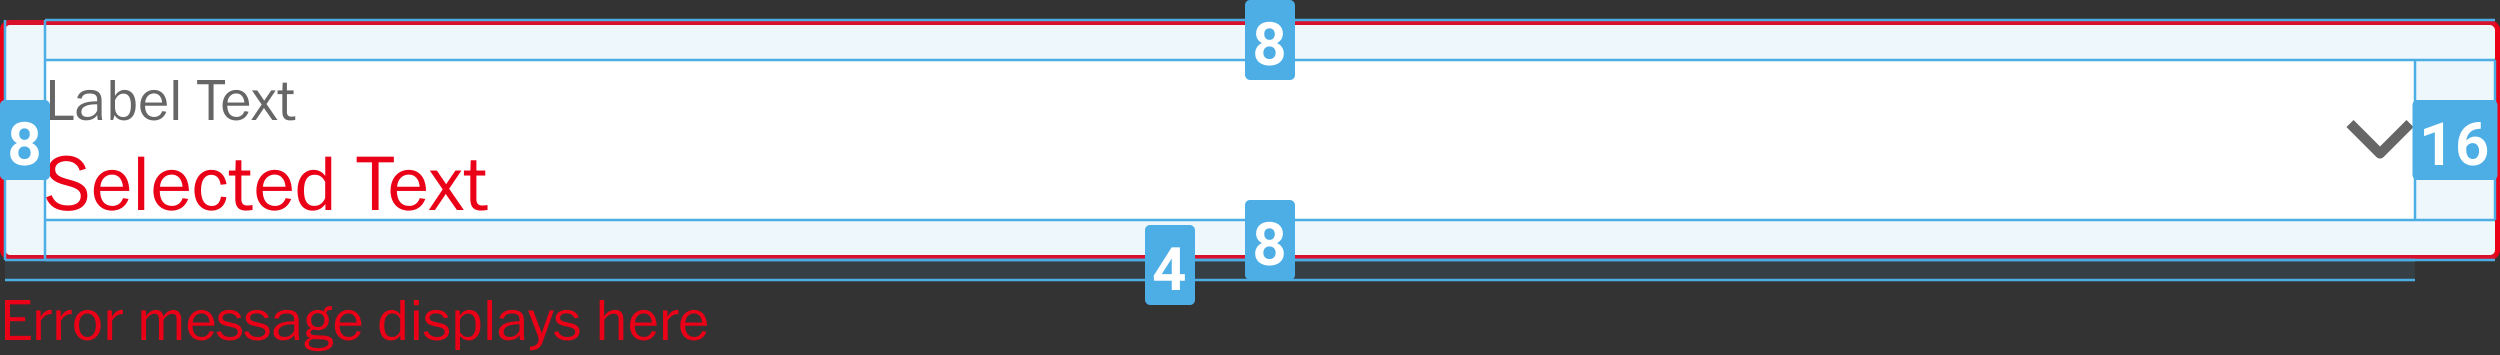 <svg width="500" height="71" viewBox="0 0 500 71" fill="none" xmlns="http://www.w3.org/2000/svg">
<rect x="0" y="0" width="500" height="71" fill="#333333" stroke="none"/>
<rect x="0.5" y="4.5" width="499" height="47" rx="1.5" fill="white" stroke="#EA0017"/>
<path d="M13.592 42.176C16.024 42.176 17.464 40.992 17.464 39.104C17.464 37.312 16.248 36.56 14.008 35.968C11.816 35.392 11.032 34.992 11.032 33.808C11.032 32.896 11.912 32.224 13.256 32.224C14.6 32.224 15.624 32.928 15.944 34.128L17.176 33.744C16.664 32.08 15.272 31.12 13.272 31.12C11.208 31.12 9.704 32.224 9.704 33.952C9.704 35.84 11.192 36.544 13.16 37.04C14.92 37.504 16.152 37.888 16.152 39.216C16.152 40.432 15.176 41.088 13.608 41.088C11.736 41.088 10.824 40.32 10.328 39.024L9.192 39.472C9.896 41.248 11.272 42.176 13.592 42.176ZM22.38 42.128C23.948 42.128 25.164 41.312 25.708 39.792L24.62 39.632C24.172 40.8 23.356 41.184 22.492 41.184C20.956 41.184 20.06 40.176 20.028 38.192H25.852C25.836 38.016 25.852 37.84 25.836 37.664C25.676 35.472 24.476 33.968 22.412 33.968C20.38 33.968 18.764 35.52 18.764 38.192C18.764 40.544 20.22 42.128 22.38 42.128ZM20.076 37.344C20.172 35.856 21.148 34.912 22.412 34.912C23.676 34.912 24.46 35.824 24.588 37.344H20.076ZM28.855 42V31.328H27.607V42H28.855ZM34.302 42.128C35.87 42.128 37.086 41.312 37.63 39.792L36.542 39.632C36.094 40.8 35.278 41.184 34.414 41.184C32.878 41.184 31.982 40.176 31.95 38.192H37.774C37.758 38.016 37.774 37.84 37.758 37.664C37.598 35.472 36.398 33.968 34.334 33.968C32.302 33.968 30.686 35.52 30.686 38.192C30.686 40.544 32.142 42.128 34.302 42.128ZM31.998 37.344C32.094 35.856 33.07 34.912 34.334 34.912C35.598 34.912 36.382 35.824 36.51 37.344H31.998ZM42.281 42.128C43.849 42.128 45.017 41.216 45.289 39.44L44.201 39.328C43.961 40.64 43.353 41.2 42.313 41.2C41.129 41.2 40.201 40.224 40.201 38.048C40.201 36.08 40.969 34.96 42.233 34.96C43.321 34.96 43.945 35.664 44.137 36.96L45.305 36.816C44.953 34.88 43.897 33.968 42.217 33.968C40.217 33.968 38.889 35.728 38.889 38.016C38.889 40.656 40.345 42.128 42.281 42.128ZM49.158 42.112C49.59 42.112 50.07 42.064 50.502 41.984V41.008C50.214 41.056 49.75 41.104 49.382 41.104C48.71 41.088 48.278 40.72 48.278 39.888V35.104H50.054V34.112H48.278V32.048H47.142L47.078 34.112H45.782V35.104H47.062V39.824C47.062 41.456 47.83 42.112 49.158 42.112ZM54.896 42.128C56.464 42.128 57.68 41.312 58.224 39.792L57.136 39.632C56.688 40.8 55.872 41.184 55.008 41.184C53.472 41.184 52.576 40.176 52.544 38.192H58.368C58.352 38.016 58.368 37.84 58.352 37.664C58.192 35.472 56.992 33.968 54.928 33.968C52.896 33.968 51.28 35.52 51.28 38.192C51.28 40.544 52.736 42.128 54.896 42.128ZM52.592 37.344C52.688 35.856 53.664 34.912 54.928 34.912C56.192 34.912 56.976 35.824 57.104 37.344H52.592ZM62.507 42.128C63.659 42.128 64.459 41.664 65.083 40.8V42H66.251V31.328H65.051V35.184C64.683 34.656 63.931 33.968 62.731 33.968C60.715 33.968 59.499 35.744 59.499 38.08C59.499 40.656 60.603 42.128 62.507 42.128ZM62.843 41.184C61.531 41.184 60.795 40.272 60.795 38.08C60.795 36.064 61.499 34.944 62.923 34.944C64.091 34.944 64.635 35.616 65.035 36.368V39.584C64.699 40.464 64.027 41.184 62.843 41.184ZM75.716 42V32.464H78.772V31.328H71.332V32.464H74.388V42H75.716ZM81.724 42.128C83.292 42.128 84.508 41.312 85.052 39.792L83.964 39.632C83.516 40.8 82.7 41.184 81.836 41.184C80.3 41.184 79.404 40.176 79.372 38.192H85.196C85.18 38.016 85.196 37.84 85.18 37.664C85.02 35.472 83.82 33.968 81.756 33.968C79.724 33.968 78.108 35.52 78.108 38.192C78.108 40.544 79.564 42.128 81.724 42.128ZM79.42 37.344C79.516 35.856 80.492 34.912 81.756 34.912C83.02 34.912 83.804 35.824 83.932 37.344H79.42ZM86.987 42L88.987 39.056L89.147 38.768L89.323 39.056L91.386 42H92.763L89.835 37.744L92.282 34.112H91.082L89.434 36.528L89.227 36.848L89.019 36.528L87.371 34.112H85.963L88.538 37.872L85.77 42H86.987ZM96.158 42.112C96.59 42.112 97.07 42.064 97.502 41.984V41.008C97.214 41.056 96.75 41.104 96.382 41.104C95.71 41.088 95.278 40.72 95.278 39.888V35.104H97.054V34.112H95.278V32.048H94.142L94.078 34.112H92.782V35.104H94.062V39.824C94.062 41.456 94.83 42.112 96.158 42.112Z" fill="#EA0017"/>
<path d="M14.7 24V23.136H10.992V15.996H9.996V24H14.7ZM17.187 24.072C18.291 24.072 18.987 23.652 19.455 23.004C19.443 23.304 19.491 23.796 19.563 24H20.451C20.355 23.628 20.319 23.22 20.319 22.848V20.16C20.319 18.672 19.671 17.976 17.991 17.976C16.587 17.976 15.663 18.552 15.447 19.632L16.311 19.728C16.503 18.972 17.007 18.708 17.967 18.708C18.963 18.708 19.347 19.056 19.419 19.704C19.443 19.848 19.443 20.052 19.443 20.256C18.975 20.268 18.579 20.268 18.099 20.328C16.479 20.52 15.303 21.156 15.303 22.44C15.303 23.52 16.143 24.072 17.187 24.072ZM17.463 23.388C16.671 23.388 16.275 23.028 16.275 22.344C16.275 21.6 16.935 21.084 18.219 20.916C18.591 20.868 19.023 20.868 19.443 20.868V22.092C19.191 22.704 18.591 23.388 17.463 23.388ZM24.823 24.084C26.167 24.084 27.139 23.064 27.139 21.024C27.139 19.044 26.311 17.976 24.895 17.976C24.043 17.976 23.287 18.564 22.987 19.212V15.996H22.099V24H22.615L22.915 23.016C23.299 23.688 23.935 24.084 24.823 24.084ZM24.643 23.412C23.695 23.412 22.999 22.704 22.999 21.468V20.04C23.323 19.356 23.815 18.72 24.679 18.72C25.675 18.72 26.179 19.5 26.179 21.048C26.179 22.704 25.651 23.412 24.643 23.412ZM30.766 24.096C31.942 24.096 32.854 23.484 33.262 22.344L32.446 22.224C32.11 23.1 31.498 23.388 30.85 23.388C29.698 23.388 29.026 22.632 29.002 21.144H33.37C33.358 21.012 33.37 20.88 33.358 20.748C33.238 19.104 32.338 17.976 30.79 17.976C29.266 17.976 28.054 19.14 28.054 21.144C28.054 22.908 29.146 24.096 30.766 24.096ZM29.038 20.508C29.11 19.392 29.842 18.684 30.79 18.684C31.738 18.684 32.326 19.368 32.422 20.508H29.038ZM35.622 24V15.996H34.686V24H35.622ZM42.713 24V16.848H45.005V15.996H39.425V16.848H41.717V24H42.713ZM47.219 24.096C48.395 24.096 49.307 23.484 49.715 22.344L48.899 22.224C48.563 23.1 47.951 23.388 47.303 23.388C46.151 23.388 45.479 22.632 45.455 21.144H49.823C49.811 21.012 49.823 20.88 49.811 20.748C49.691 19.104 48.791 17.976 47.243 17.976C45.719 17.976 44.507 19.14 44.507 21.144C44.507 22.908 45.599 24.096 47.219 24.096ZM45.491 20.508C45.563 19.392 46.295 18.684 47.243 18.684C48.191 18.684 48.779 19.368 48.875 20.508H45.491ZM51.166 24L52.666 21.792L52.786 21.576L52.918 21.792L54.466 24H55.498L53.302 20.808L55.138 18.084H54.238L53.002 19.896L52.846 20.136L52.69 19.896L51.454 18.084H50.398L52.33 20.904L50.254 24H51.166ZM58.044 24.084C58.368 24.084 58.728 24.048 59.052 23.988V23.256C58.836 23.292 58.488 23.328 58.212 23.328C57.708 23.316 57.384 23.04 57.384 22.416V18.828H58.716V18.084H57.384V16.536H56.532L56.484 18.084H55.512V18.828H56.472V22.368C56.472 23.592 57.048 24.084 58.044 24.084Z" fill="#666666"/>
<path d="M476 29.293L481.293 24L482.707 25.414L476.707 31.414C476.519 31.602 476.265 31.707 476 31.707C475.735 31.707 475.48 31.602 475.293 31.414L469.293 25.414L470.707 24L476 29.293Z" fill="#666666"/>
<path d="M6.168 68V67.172H1.992V64.244H5.028V63.428H1.992V60.86H6.06V59.996H0.996V68H6.168ZM8.176 68V64.136C8.668 63.308 9.364 62.828 10.06 62.828C10.132 62.828 10.252 62.828 10.324 62.84V61.988C10.228 61.976 10.156 61.976 10.048 61.976C9.208 61.976 8.512 62.66 8.128 63.356V62.084H7.24V68H8.176ZM12.195 68V64.136C12.687 63.308 13.383 62.828 14.079 62.828C14.151 62.828 14.271 62.828 14.343 62.84V61.988C14.247 61.976 14.175 61.976 14.067 61.976C13.227 61.976 12.531 62.66 12.147 63.356V62.084H11.259V68H12.195ZM17.475 68.096C18.939 68.096 20.151 66.884 20.151 65.024C20.151 63.2 19.095 61.976 17.475 61.976C16.023 61.976 14.823 63.164 14.823 65.012C14.823 66.884 15.951 68.096 17.475 68.096ZM17.463 67.4C16.467 67.4 15.807 66.512 15.807 65.024C15.807 63.5 16.527 62.708 17.463 62.708C18.447 62.708 19.167 63.476 19.167 65.012C19.167 66.608 18.435 67.4 17.463 67.4ZM22.426 68V64.136C22.918 63.308 23.614 62.828 24.31 62.828C24.382 62.828 24.502 62.828 24.574 62.84V61.988C24.478 61.976 24.406 61.976 24.298 61.976C23.458 61.976 22.762 62.66 22.378 63.356V62.084H21.49V68H22.426ZM29.199 68V63.944C29.739 63.188 30.231 62.744 30.915 62.744C31.491 62.744 31.791 63.14 31.791 63.848V68H32.703V63.956C33.075 63.368 33.687 62.768 34.419 62.768C34.995 62.768 35.319 63.092 35.319 63.86V68H36.243V63.8C36.243 63.32 36.123 62.936 35.943 62.66C35.703 62.216 35.295 61.988 34.683 61.988C33.747 61.988 33.051 62.66 32.643 63.308C32.571 62.468 32.019 61.976 31.155 61.976C30.303 61.976 29.523 62.684 29.175 63.272V62.084H28.275V68H29.199ZM40.27 68.096C41.446 68.096 42.358 67.484 42.766 66.344L41.95 66.224C41.614 67.1 41.002 67.388 40.354 67.388C39.202 67.388 38.53 66.632 38.506 65.144H42.874C42.862 65.012 42.874 64.88 42.862 64.748C42.742 63.104 41.842 61.976 40.294 61.976C38.77 61.976 37.558 63.14 37.558 65.144C37.558 66.908 38.65 68.096 40.27 68.096ZM38.542 64.508C38.614 63.392 39.346 62.684 40.294 62.684C41.242 62.684 41.83 63.368 41.926 64.508H38.542ZM46.038 68.096C47.478 68.096 48.414 67.364 48.414 66.272C48.414 65.096 47.382 64.76 46.17 64.52C45.222 64.316 44.514 64.196 44.514 63.548C44.514 63.008 45.054 62.684 45.846 62.684C46.65 62.684 47.19 63.044 47.418 63.668L48.246 63.488C47.946 62.564 47.178 61.976 45.846 61.976C44.526 61.976 43.65 62.636 43.65 63.608C43.65 64.772 44.67 65.084 45.882 65.312C46.758 65.504 47.55 65.648 47.55 66.356C47.55 66.98 46.974 67.4 46.038 67.4C45.018 67.4 44.358 66.932 44.166 66.236L43.326 66.404C43.614 67.484 44.538 68.096 46.038 68.096ZM51.545 68.096C52.985 68.096 53.921 67.364 53.921 66.272C53.921 65.096 52.889 64.76 51.677 64.52C50.729 64.316 50.021 64.196 50.021 63.548C50.021 63.008 50.561 62.684 51.353 62.684C52.157 62.684 52.697 63.044 52.925 63.668L53.753 63.488C53.453 62.564 52.685 61.976 51.353 61.976C50.033 61.976 49.157 62.636 49.157 63.608C49.157 64.772 50.177 65.084 51.389 65.312C52.265 65.504 53.057 65.648 53.057 66.356C53.057 66.98 52.481 67.4 51.545 67.4C50.525 67.4 49.865 66.932 49.673 66.236L48.833 66.404C49.121 67.484 50.045 68.096 51.545 68.096ZM56.597 68.072C57.701 68.072 58.397 67.652 58.865 67.004C58.853 67.304 58.901 67.796 58.973 68H59.861C59.765 67.628 59.729 67.22 59.729 66.848V64.16C59.729 62.672 59.081 61.976 57.401 61.976C55.997 61.976 55.073 62.552 54.857 63.632L55.721 63.728C55.913 62.972 56.417 62.708 57.377 62.708C58.373 62.708 58.757 63.056 58.829 63.704C58.853 63.848 58.853 64.052 58.853 64.256C58.385 64.268 57.989 64.268 57.509 64.328C55.889 64.52 54.713 65.156 54.713 66.44C54.713 67.52 55.553 68.072 56.597 68.072ZM56.873 67.388C56.081 67.388 55.685 67.028 55.685 66.344C55.685 65.6 56.345 65.084 57.629 64.916C58.001 64.868 58.433 64.868 58.853 64.868V66.092C58.601 66.704 58.001 67.388 56.873 67.388ZM63.705 70.232C65.625 70.232 66.597 69.512 66.597 68.48C66.597 67.508 65.925 67.112 64.041 67.076C62.841 67.04 62.097 67.04 62.097 66.512C62.097 66.152 62.433 65.924 62.745 65.924C62.841 65.948 63.225 66.032 63.609 66.032C64.953 66.032 65.769 65.18 65.769 64.004C65.769 63.392 65.541 62.924 65.229 62.648C65.325 62.216 65.577 61.964 66.177 61.976C66.249 61.976 66.309 61.988 66.381 62L66.369 61.22C66.333 61.22 66.261 61.22 66.225 61.22C65.217 61.208 64.893 61.616 64.749 62.264C64.389 62.072 63.957 61.976 63.513 61.976C62.325 61.976 61.305 62.792 61.305 64.004C61.305 64.724 61.593 65.336 62.169 65.636C61.641 65.78 61.233 66.14 61.233 66.644C61.233 67.1 61.473 67.436 62.073 67.604C61.353 67.784 60.921 68.228 60.921 68.816C60.921 69.728 61.881 70.232 63.705 70.232ZM63.561 65.408C62.757 65.408 62.229 64.928 62.229 64.004C62.229 63.26 62.685 62.648 63.561 62.648C64.449 62.648 64.893 63.296 64.893 64.016C64.893 64.904 64.401 65.408 63.561 65.408ZM63.633 69.608C62.313 69.608 61.773 69.272 61.773 68.708C61.773 68.18 62.133 67.94 62.601 67.808C65.265 67.868 65.709 68 65.709 68.6C65.709 69.2 64.953 69.608 63.633 69.608ZM69.672 68.096C70.848 68.096 71.76 67.484 72.168 66.344L71.352 66.224C71.016 67.1 70.404 67.388 69.756 67.388C68.604 67.388 67.932 66.632 67.908 65.144H72.276C72.264 65.012 72.276 64.88 72.264 64.748C72.144 63.104 71.244 61.976 69.696 61.976C68.172 61.976 66.96 63.14 66.96 65.144C66.96 66.908 68.052 68.096 69.672 68.096ZM67.944 64.508C68.016 63.392 68.748 62.684 69.696 62.684C70.644 62.684 71.232 63.368 71.328 64.508H67.944ZM78.146 68.096C79.01 68.096 79.61 67.748 80.078 67.1V68H80.954V59.996H80.054V62.888C79.778 62.492 79.214 61.976 78.314 61.976C76.802 61.976 75.89 63.308 75.89 65.06C75.89 66.992 76.718 68.096 78.146 68.096ZM78.398 67.388C77.414 67.388 76.862 66.704 76.862 65.06C76.862 63.548 77.39 62.708 78.458 62.708C79.334 62.708 79.742 63.212 80.042 63.776V66.188C79.79 66.848 79.286 67.388 78.398 67.388ZM83.775 61.04V59.984H82.755V61.04H83.775ZM83.739 68V62.084H82.803V68H83.739ZM87.428 68.096C88.868 68.096 89.804 67.364 89.804 66.272C89.804 65.096 88.772 64.76 87.56 64.52C86.612 64.316 85.904 64.196 85.904 63.548C85.904 63.008 86.444 62.684 87.236 62.684C88.04 62.684 88.58 63.044 88.808 63.668L89.636 63.488C89.336 62.564 88.568 61.976 87.236 61.976C85.916 61.976 85.04 62.636 85.04 63.608C85.04 64.772 86.06 65.084 87.272 65.312C88.148 65.504 88.94 65.648 88.94 66.356C88.94 66.98 88.364 67.4 87.428 67.4C86.408 67.4 85.748 66.932 85.556 66.236L84.716 66.404C85.004 67.484 85.928 68.096 87.428 68.096ZM93.836 68.084C95.024 68.084 96.092 67.04 96.092 65.036C96.092 62.9 95.18 61.976 93.86 61.976C92.912 61.976 92.312 62.552 91.952 63.128V62.084H91.064V70.004H91.988V67.22C92.348 67.652 92.972 68.084 93.836 68.084ZM93.584 67.4C92.732 67.4 92.3 66.872 91.988 66.428V63.932C92.408 63.104 92.96 62.744 93.644 62.744C94.664 62.744 95.12 63.476 95.12 65.06C95.12 66.764 94.52 67.4 93.584 67.4ZM98.411 68V59.996H97.475V68H98.411ZM101.644 68.072C102.748 68.072 103.444 67.652 103.912 67.004C103.9 67.304 103.948 67.796 104.02 68H104.908C104.812 67.628 104.776 67.22 104.776 66.848V64.16C104.776 62.672 104.128 61.976 102.448 61.976C101.044 61.976 100.12 62.552 99.904 63.632L100.768 63.728C100.96 62.972 101.464 62.708 102.424 62.708C103.42 62.708 103.804 63.056 103.876 63.704C103.9 63.848 103.9 64.052 103.9 64.256C103.432 64.268 103.036 64.268 102.556 64.328C100.936 64.52 99.76 65.156 99.76 66.44C99.76 67.52 100.6 68.072 101.644 68.072ZM101.92 67.388C101.128 67.388 100.732 67.028 100.732 66.344C100.732 65.6 101.392 65.084 102.676 64.916C103.048 64.868 103.48 64.868 103.9 64.868V66.092C103.648 66.704 103.048 67.388 101.92 67.388ZM106.018 70.076C107.47 70.076 108.154 69.464 108.514 68.42L110.77 62.084H109.942L108.574 65.948L108.334 66.704L108.094 65.948L106.63 62.084H105.622L107.566 67.136C108.07 68.456 107.314 69.32 105.994 69.32L106.018 70.076ZM113.526 68.096C114.966 68.096 115.902 67.364 115.902 66.272C115.902 65.096 114.87 64.76 113.658 64.52C112.71 64.316 112.002 64.196 112.002 63.548C112.002 63.008 112.542 62.684 113.334 62.684C114.138 62.684 114.678 63.044 114.906 63.668L115.734 63.488C115.434 62.564 114.666 61.976 113.334 61.976C112.014 61.976 111.138 62.636 111.138 63.608C111.138 64.772 112.158 65.084 113.37 65.312C114.246 65.504 115.038 65.648 115.038 66.356C115.038 66.98 114.462 67.4 113.526 67.4C112.506 67.4 111.846 66.932 111.654 66.236L110.814 66.404C111.102 67.484 112.026 68.096 113.526 68.096ZM120.863 68V63.956C121.355 63.248 121.943 62.756 122.771 62.756C123.371 62.756 123.731 63.092 123.731 63.812V68H124.667V63.74C124.667 62.768 124.235 61.976 123.035 61.976C121.931 61.976 121.211 62.636 120.827 63.248V59.996H119.927V68H120.863ZM128.711 68.096C129.887 68.096 130.799 67.484 131.207 66.344L130.391 66.224C130.055 67.1 129.443 67.388 128.795 67.388C127.643 67.388 126.971 66.632 126.947 65.144H131.315C131.303 65.012 131.315 64.88 131.303 64.748C131.183 63.104 130.283 61.976 128.735 61.976C127.211 61.976 125.999 63.14 125.999 65.144C125.999 66.908 127.091 68.096 128.711 68.096ZM126.983 64.508C127.055 63.392 127.787 62.684 128.735 62.684C129.683 62.684 130.271 63.368 130.367 64.508H126.983ZM133.543 68V64.136C134.035 63.308 134.731 62.828 135.427 62.828C135.499 62.828 135.619 62.828 135.691 62.84V61.988C135.595 61.976 135.523 61.976 135.415 61.976C134.575 61.976 133.879 62.66 133.495 63.356V62.084H132.607V68H133.543ZM138.777 68.096C139.953 68.096 140.865 67.484 141.273 66.344L140.457 66.224C140.121 67.1 139.509 67.388 138.861 67.388C137.709 67.388 137.037 66.632 137.013 65.144H141.381C141.369 65.012 141.381 64.88 141.369 64.748C141.249 63.104 140.349 61.976 138.801 61.976C137.277 61.976 136.065 63.14 136.065 65.144C136.065 66.908 137.157 68.096 138.777 68.096ZM137.049 64.508C137.121 63.392 137.853 62.684 138.801 62.684C139.749 62.684 140.337 63.368 140.433 64.508H137.049Z" fill="#EA0017"/>
<rect width="490" height="8" transform="translate(9 4)" fill="#4CAEE5" fill-opacity="0.1"/>
<path d="M499 4L9 4" stroke="#4CAEE5" stroke-width="0.5"/>
<path d="M499 12L9 12" stroke="#4CAEE5" stroke-width="0.5"/>
<path d="M254.345 12L253.191 10L255.5 10L254.345 12Z" fill="#4CAEE5"/>
<path d="M254.345 4L253.191 6H255.5L254.345 4Z" fill="#4CAEE5"/>
<rect x="249" width="10" height="16" rx="1" fill="#4CAEE5"/>
<path d="M256.578 6.736C256.578 6.35 256.51 6.01 256.373 5.717C256.24 5.42 256.055 5.17 255.816 4.967C255.574 4.764 255.289 4.611 254.961 4.51C254.633 4.404 254.275 4.352 253.889 4.352C253.502 4.352 253.145 4.404 252.816 4.51C252.492 4.611 252.213 4.764 251.979 4.967C251.74 5.17 251.555 5.42 251.422 5.717C251.289 6.01 251.223 6.35 251.223 6.736C251.223 6.947 251.25 7.148 251.305 7.34C251.363 7.531 251.445 7.707 251.551 7.867C251.648 8.02 251.768 8.158 251.908 8.283C252.053 8.408 252.213 8.516 252.389 8.605C252.182 8.703 251.994 8.822 251.826 8.963C251.662 9.1 251.521 9.254 251.404 9.426C251.287 9.602 251.195 9.795 251.129 10.006C251.066 10.213 251.035 10.434 251.035 10.668C251.035 11.07 251.107 11.424 251.252 11.729C251.4 12.033 251.604 12.287 251.861 12.49C252.119 12.697 252.422 12.854 252.77 12.959C253.121 13.065 253.5 13.117 253.906 13.117C254.309 13.117 254.684 13.065 255.031 12.959C255.379 12.854 255.682 12.697 255.939 12.49C256.193 12.287 256.393 12.033 256.537 11.729C256.686 11.424 256.76 11.07 256.76 10.668C256.76 10.363 256.707 10.082 256.602 9.824C256.496 9.566 256.35 9.34 256.162 9.145C256.061 9.035 255.945 8.938 255.816 8.852C255.688 8.762 255.551 8.682 255.406 8.611C255.566 8.529 255.711 8.434 255.84 8.324C255.973 8.211 256.088 8.09 256.186 7.961C256.311 7.789 256.406 7.602 256.473 7.398C256.543 7.191 256.578 6.971 256.578 6.736ZM255.125 10.557C255.125 10.752 255.094 10.928 255.031 11.084C254.973 11.236 254.891 11.367 254.785 11.477C254.676 11.586 254.547 11.67 254.398 11.729C254.25 11.783 254.086 11.81 253.906 11.81C253.723 11.81 253.557 11.785 253.408 11.734C253.26 11.68 253.133 11.602 253.027 11.5C252.914 11.395 252.826 11.262 252.764 11.102C252.701 10.941 252.67 10.76 252.67 10.557C252.67 10.361 252.699 10.185 252.758 10.029C252.816 9.873 252.898 9.738 253.004 9.625C253.109 9.516 253.236 9.432 253.385 9.373C253.537 9.314 253.707 9.285 253.895 9.285C254.082 9.285 254.25 9.314 254.398 9.373C254.551 9.432 254.682 9.516 254.791 9.625C254.896 9.738 254.979 9.873 255.037 10.029C255.096 10.185 255.125 10.361 255.125 10.557ZM254.955 6.812C254.955 6.984 254.93 7.143 254.879 7.287C254.832 7.428 254.764 7.549 254.674 7.65C254.584 7.752 254.475 7.832 254.346 7.891C254.217 7.945 254.07 7.973 253.906 7.973C253.742 7.973 253.594 7.945 253.461 7.891C253.332 7.832 253.223 7.752 253.133 7.65C253.039 7.549 252.969 7.428 252.922 7.287C252.875 7.143 252.852 6.984 252.852 6.812C252.852 6.637 252.873 6.479 252.916 6.338C252.963 6.193 253.031 6.072 253.121 5.975C253.207 5.877 253.314 5.803 253.443 5.752C253.572 5.697 253.721 5.67 253.889 5.67C254.053 5.67 254.199 5.697 254.328 5.752C254.461 5.807 254.574 5.883 254.668 5.98C254.758 6.082 254.828 6.203 254.879 6.344C254.93 6.484 254.955 6.641 254.955 6.812Z" fill="white"/>
<rect width="8" height="48" transform="translate(1 4)" fill="#4CAEE5" fill-opacity="0.1"/>
<path d="M1 4V52" stroke="#4CAEE5" stroke-width="0.5"/>
<path d="M9 4V52" stroke="#4CAEE5" stroke-width="0.5"/>
<path d="M9 27.655L7 28.809L7 26.5L9 27.655Z" fill="#4CAEE5"/>
<path d="M1 27.655L3 28.809L3 26.5L1 27.655Z" fill="#4CAEE5"/>
<rect y="20" width="10" height="16" rx="1" fill="#4CAEE5"/>
<path d="M7.578 26.736C7.578 26.35 7.51 26.01 7.373 25.717C7.24 25.42 7.055 25.17 6.816 24.967C6.574 24.764 6.289 24.611 5.961 24.51C5.633 24.404 5.275 24.352 4.889 24.352C4.502 24.352 4.145 24.404 3.816 24.51C3.492 24.611 3.213 24.764 2.979 24.967C2.74 25.17 2.555 25.42 2.422 25.717C2.289 26.01 2.223 26.35 2.223 26.736C2.223 26.947 2.25 27.148 2.305 27.34C2.363 27.531 2.445 27.707 2.551 27.867C2.648 28.02 2.768 28.158 2.908 28.283C3.053 28.408 3.213 28.516 3.389 28.605C3.182 28.703 2.994 28.822 2.826 28.963C2.662 29.1 2.521 29.254 2.404 29.426C2.287 29.602 2.195 29.795 2.129 30.006C2.066 30.213 2.035 30.434 2.035 30.668C2.035 31.07 2.107 31.424 2.252 31.729C2.4 32.033 2.604 32.287 2.861 32.49C3.119 32.697 3.422 32.853 3.77 32.959C4.121 33.065 4.5 33.117 4.906 33.117C5.309 33.117 5.684 33.065 6.031 32.959C6.379 32.853 6.682 32.697 6.939 32.49C7.193 32.287 7.393 32.033 7.537 31.729C7.686 31.424 7.76 31.07 7.76 30.668C7.76 30.363 7.707 30.082 7.602 29.824C7.496 29.566 7.35 29.34 7.162 29.145C7.061 29.035 6.945 28.938 6.816 28.852C6.688 28.762 6.551 28.682 6.406 28.611C6.566 28.529 6.711 28.434 6.84 28.324C6.973 28.211 7.088 28.09 7.186 27.961C7.311 27.789 7.406 27.602 7.473 27.398C7.543 27.191 7.578 26.971 7.578 26.736ZM6.125 30.557C6.125 30.752 6.094 30.928 6.031 31.084C5.973 31.236 5.891 31.367 5.785 31.477C5.676 31.586 5.547 31.67 5.398 31.729C5.25 31.783 5.086 31.811 4.906 31.811C4.723 31.811 4.557 31.785 4.408 31.734C4.26 31.68 4.133 31.602 4.027 31.5C3.914 31.395 3.826 31.262 3.764 31.102C3.701 30.941 3.67 30.76 3.67 30.557C3.67 30.361 3.699 30.186 3.758 30.029C3.816 29.873 3.898 29.738 4.004 29.625C4.109 29.516 4.236 29.432 4.385 29.373C4.537 29.314 4.707 29.285 4.895 29.285C5.082 29.285 5.25 29.314 5.398 29.373C5.551 29.432 5.682 29.516 5.791 29.625C5.896 29.738 5.979 29.873 6.037 30.029C6.096 30.186 6.125 30.361 6.125 30.557ZM5.955 26.812C5.955 26.984 5.93 27.143 5.879 27.287C5.832 27.428 5.764 27.549 5.674 27.65C5.584 27.752 5.475 27.832 5.346 27.891C5.217 27.945 5.07 27.973 4.906 27.973C4.742 27.973 4.594 27.945 4.461 27.891C4.332 27.832 4.223 27.752 4.133 27.65C4.039 27.549 3.969 27.428 3.922 27.287C3.875 27.143 3.852 26.984 3.852 26.812C3.852 26.637 3.873 26.479 3.916 26.338C3.963 26.193 4.031 26.072 4.121 25.975C4.207 25.877 4.314 25.803 4.443 25.752C4.572 25.697 4.721 25.67 4.889 25.67C5.053 25.67 5.199 25.697 5.328 25.752C5.461 25.807 5.574 25.883 5.668 25.98C5.758 26.082 5.828 26.203 5.879 26.344C5.93 26.484 5.955 26.641 5.955 26.812Z" fill="white"/>
<rect width="16" height="32" transform="translate(483 12)" fill="#4CAEE5" fill-opacity="0.1"/>
<path d="M483 12V44" stroke="#4CAEE5" stroke-width="0.5"/>
<path d="M499 12V44" stroke="#4CAEE5" stroke-width="0.5"/>
<path d="M499 27.655L497 28.809L497 26.5L499 27.655Z" fill="#4CAEE5"/>
<path d="M483 27.655L485 28.809L485 26.5L483 27.655Z" fill="#4CAEE5"/>
<rect x="482.5" y="20" width="17" height="16" rx="1" fill="#4CAEE5"/>
<path d="M488.609 33V24.469H488.521L484.807 25.811V27.229L486.963 26.455V33H488.609ZM496.15 24.398H495.934C495.227 24.398 494.604 24.518 494.064 24.756C493.525 24.99 493.074 25.316 492.711 25.734C492.348 26.156 492.074 26.656 491.891 27.234C491.707 27.809 491.615 28.434 491.615 29.109V29.736C491.615 30.225 491.684 30.676 491.82 31.09C491.961 31.5 492.16 31.855 492.418 32.156C492.672 32.457 492.982 32.693 493.35 32.865C493.717 33.033 494.129 33.117 494.586 33.117C495.023 33.117 495.418 33.043 495.77 32.895C496.121 32.742 496.42 32.535 496.666 32.273C496.912 32.012 497.102 31.703 497.234 31.348C497.367 30.992 497.434 30.607 497.434 30.193C497.434 29.807 497.383 29.439 497.281 29.092C497.184 28.74 497.033 28.432 496.83 28.166C496.627 27.904 496.373 27.697 496.068 27.545C495.768 27.389 495.414 27.311 495.008 27.311C494.809 27.311 494.623 27.334 494.451 27.381C494.279 27.428 494.121 27.488 493.977 27.562C493.828 27.641 493.695 27.729 493.578 27.826C493.461 27.92 493.357 28.016 493.268 28.113C493.303 27.758 493.387 27.436 493.52 27.146C493.656 26.857 493.842 26.609 494.076 26.402C494.307 26.195 494.586 26.035 494.914 25.922C495.246 25.809 495.627 25.752 496.057 25.752H496.15V24.398ZM494.533 28.617C494.736 28.617 494.916 28.658 495.072 28.74C495.232 28.818 495.367 28.928 495.477 29.068C495.586 29.213 495.67 29.383 495.729 29.578C495.787 29.773 495.816 29.986 495.816 30.217C495.816 30.447 495.787 30.66 495.729 30.855C495.67 31.047 495.586 31.213 495.477 31.354C495.367 31.494 495.234 31.605 495.078 31.688C494.922 31.766 494.748 31.805 494.557 31.805C494.369 31.805 494.195 31.766 494.035 31.688C493.875 31.609 493.736 31.492 493.619 31.336C493.502 31.184 493.41 30.99 493.344 30.756C493.281 30.521 493.25 30.248 493.25 29.936V29.455C493.305 29.338 493.371 29.23 493.449 29.133C493.531 29.035 493.621 28.949 493.719 28.875C493.832 28.793 493.957 28.73 494.094 28.688C494.23 28.641 494.377 28.617 494.533 28.617Z" fill="white"/>
<rect width="482" height="4" transform="translate(1 52)" fill="#4CAEE5" fill-opacity="0.1"/>
<path d="M483 52L1 52" stroke="#4CAEE5" stroke-width="0.5"/>
<path d="M483 56L1 56" stroke="#4CAEE5" stroke-width="0.5"/>
<rect width="490" height="8" transform="translate(9 44)" fill="#4CAEE5" fill-opacity="0.1"/>
<path d="M499 44L9 44" stroke="#4CAEE5" stroke-width="0.5"/>
<path d="M499 52L9 52" stroke="#4CAEE5" stroke-width="0.5"/>
<path d="M254.345 52L253.191 50L255.5 50L254.345 52Z" fill="#4CAEE5"/>
<path d="M254.345 44L253.191 46H255.5L254.345 44Z" fill="#4CAEE5"/>
<rect x="249" y="40" width="10" height="16" rx="1" fill="#4CAEE5"/>
<path d="M256.578 46.736C256.578 46.35 256.51 46.01 256.373 45.717C256.24 45.42 256.055 45.17 255.816 44.967C255.574 44.764 255.289 44.611 254.961 44.51C254.633 44.404 254.275 44.352 253.889 44.352C253.502 44.352 253.145 44.404 252.816 44.51C252.492 44.611 252.213 44.764 251.979 44.967C251.74 45.17 251.555 45.42 251.422 45.717C251.289 46.01 251.223 46.35 251.223 46.736C251.223 46.947 251.25 47.148 251.305 47.34C251.363 47.531 251.445 47.707 251.551 47.867C251.648 48.02 251.768 48.158 251.908 48.283C252.053 48.408 252.213 48.516 252.389 48.605C252.182 48.703 251.994 48.822 251.826 48.963C251.662 49.1 251.521 49.254 251.404 49.426C251.287 49.602 251.195 49.795 251.129 50.006C251.066 50.213 251.035 50.434 251.035 50.668C251.035 51.07 251.107 51.424 251.252 51.728C251.4 52.033 251.604 52.287 251.861 52.49C252.119 52.697 252.422 52.853 252.77 52.959C253.121 53.065 253.5 53.117 253.906 53.117C254.309 53.117 254.684 53.065 255.031 52.959C255.379 52.853 255.682 52.697 255.939 52.49C256.193 52.287 256.393 52.033 256.537 51.728C256.686 51.424 256.76 51.07 256.76 50.668C256.76 50.363 256.707 50.082 256.602 49.824C256.496 49.566 256.35 49.34 256.162 49.145C256.061 49.035 255.945 48.938 255.816 48.852C255.688 48.762 255.551 48.682 255.406 48.611C255.566 48.529 255.711 48.434 255.84 48.324C255.973 48.211 256.088 48.09 256.186 47.961C256.311 47.789 256.406 47.602 256.473 47.398C256.543 47.191 256.578 46.971 256.578 46.736ZM255.125 50.557C255.125 50.752 255.094 50.928 255.031 51.084C254.973 51.236 254.891 51.367 254.785 51.477C254.676 51.586 254.547 51.67 254.398 51.728C254.25 51.783 254.086 51.81 253.906 51.81C253.723 51.81 253.557 51.785 253.408 51.734C253.26 51.68 253.133 51.602 253.027 51.5C252.914 51.395 252.826 51.262 252.764 51.102C252.701 50.941 252.67 50.76 252.67 50.557C252.67 50.361 252.699 50.185 252.758 50.029C252.816 49.873 252.898 49.738 253.004 49.625C253.109 49.516 253.236 49.432 253.385 49.373C253.537 49.315 253.707 49.285 253.895 49.285C254.082 49.285 254.25 49.315 254.398 49.373C254.551 49.432 254.682 49.516 254.791 49.625C254.896 49.738 254.979 49.873 255.037 50.029C255.096 50.185 255.125 50.361 255.125 50.557ZM254.955 46.812C254.955 46.984 254.93 47.143 254.879 47.287C254.832 47.428 254.764 47.549 254.674 47.65C254.584 47.752 254.475 47.832 254.346 47.891C254.217 47.945 254.07 47.973 253.906 47.973C253.742 47.973 253.594 47.945 253.461 47.891C253.332 47.832 253.223 47.752 253.133 47.65C253.039 47.549 252.969 47.428 252.922 47.287C252.875 47.143 252.852 46.984 252.852 46.812C252.852 46.637 252.873 46.478 252.916 46.338C252.963 46.193 253.031 46.072 253.121 45.975C253.207 45.877 253.314 45.803 253.443 45.752C253.572 45.697 253.721 45.67 253.889 45.67C254.053 45.67 254.199 45.697 254.328 45.752C254.461 45.807 254.574 45.883 254.668 45.98C254.758 46.082 254.828 46.203 254.879 46.344C254.93 46.484 254.955 46.641 254.955 46.812Z" fill="white"/>
<rect x="229" y="45" width="10" height="16" rx="1" fill="#4CAEE5"/>
<path d="M235.98 54.83V49.469H234.328L230.742 55.129L230.807 56.148H234.352V58H235.98V56.148H236.971V54.83H235.98ZM232.342 54.83L234.193 51.941L234.352 51.66V54.83H232.342Z" fill="white"/>
</svg>
